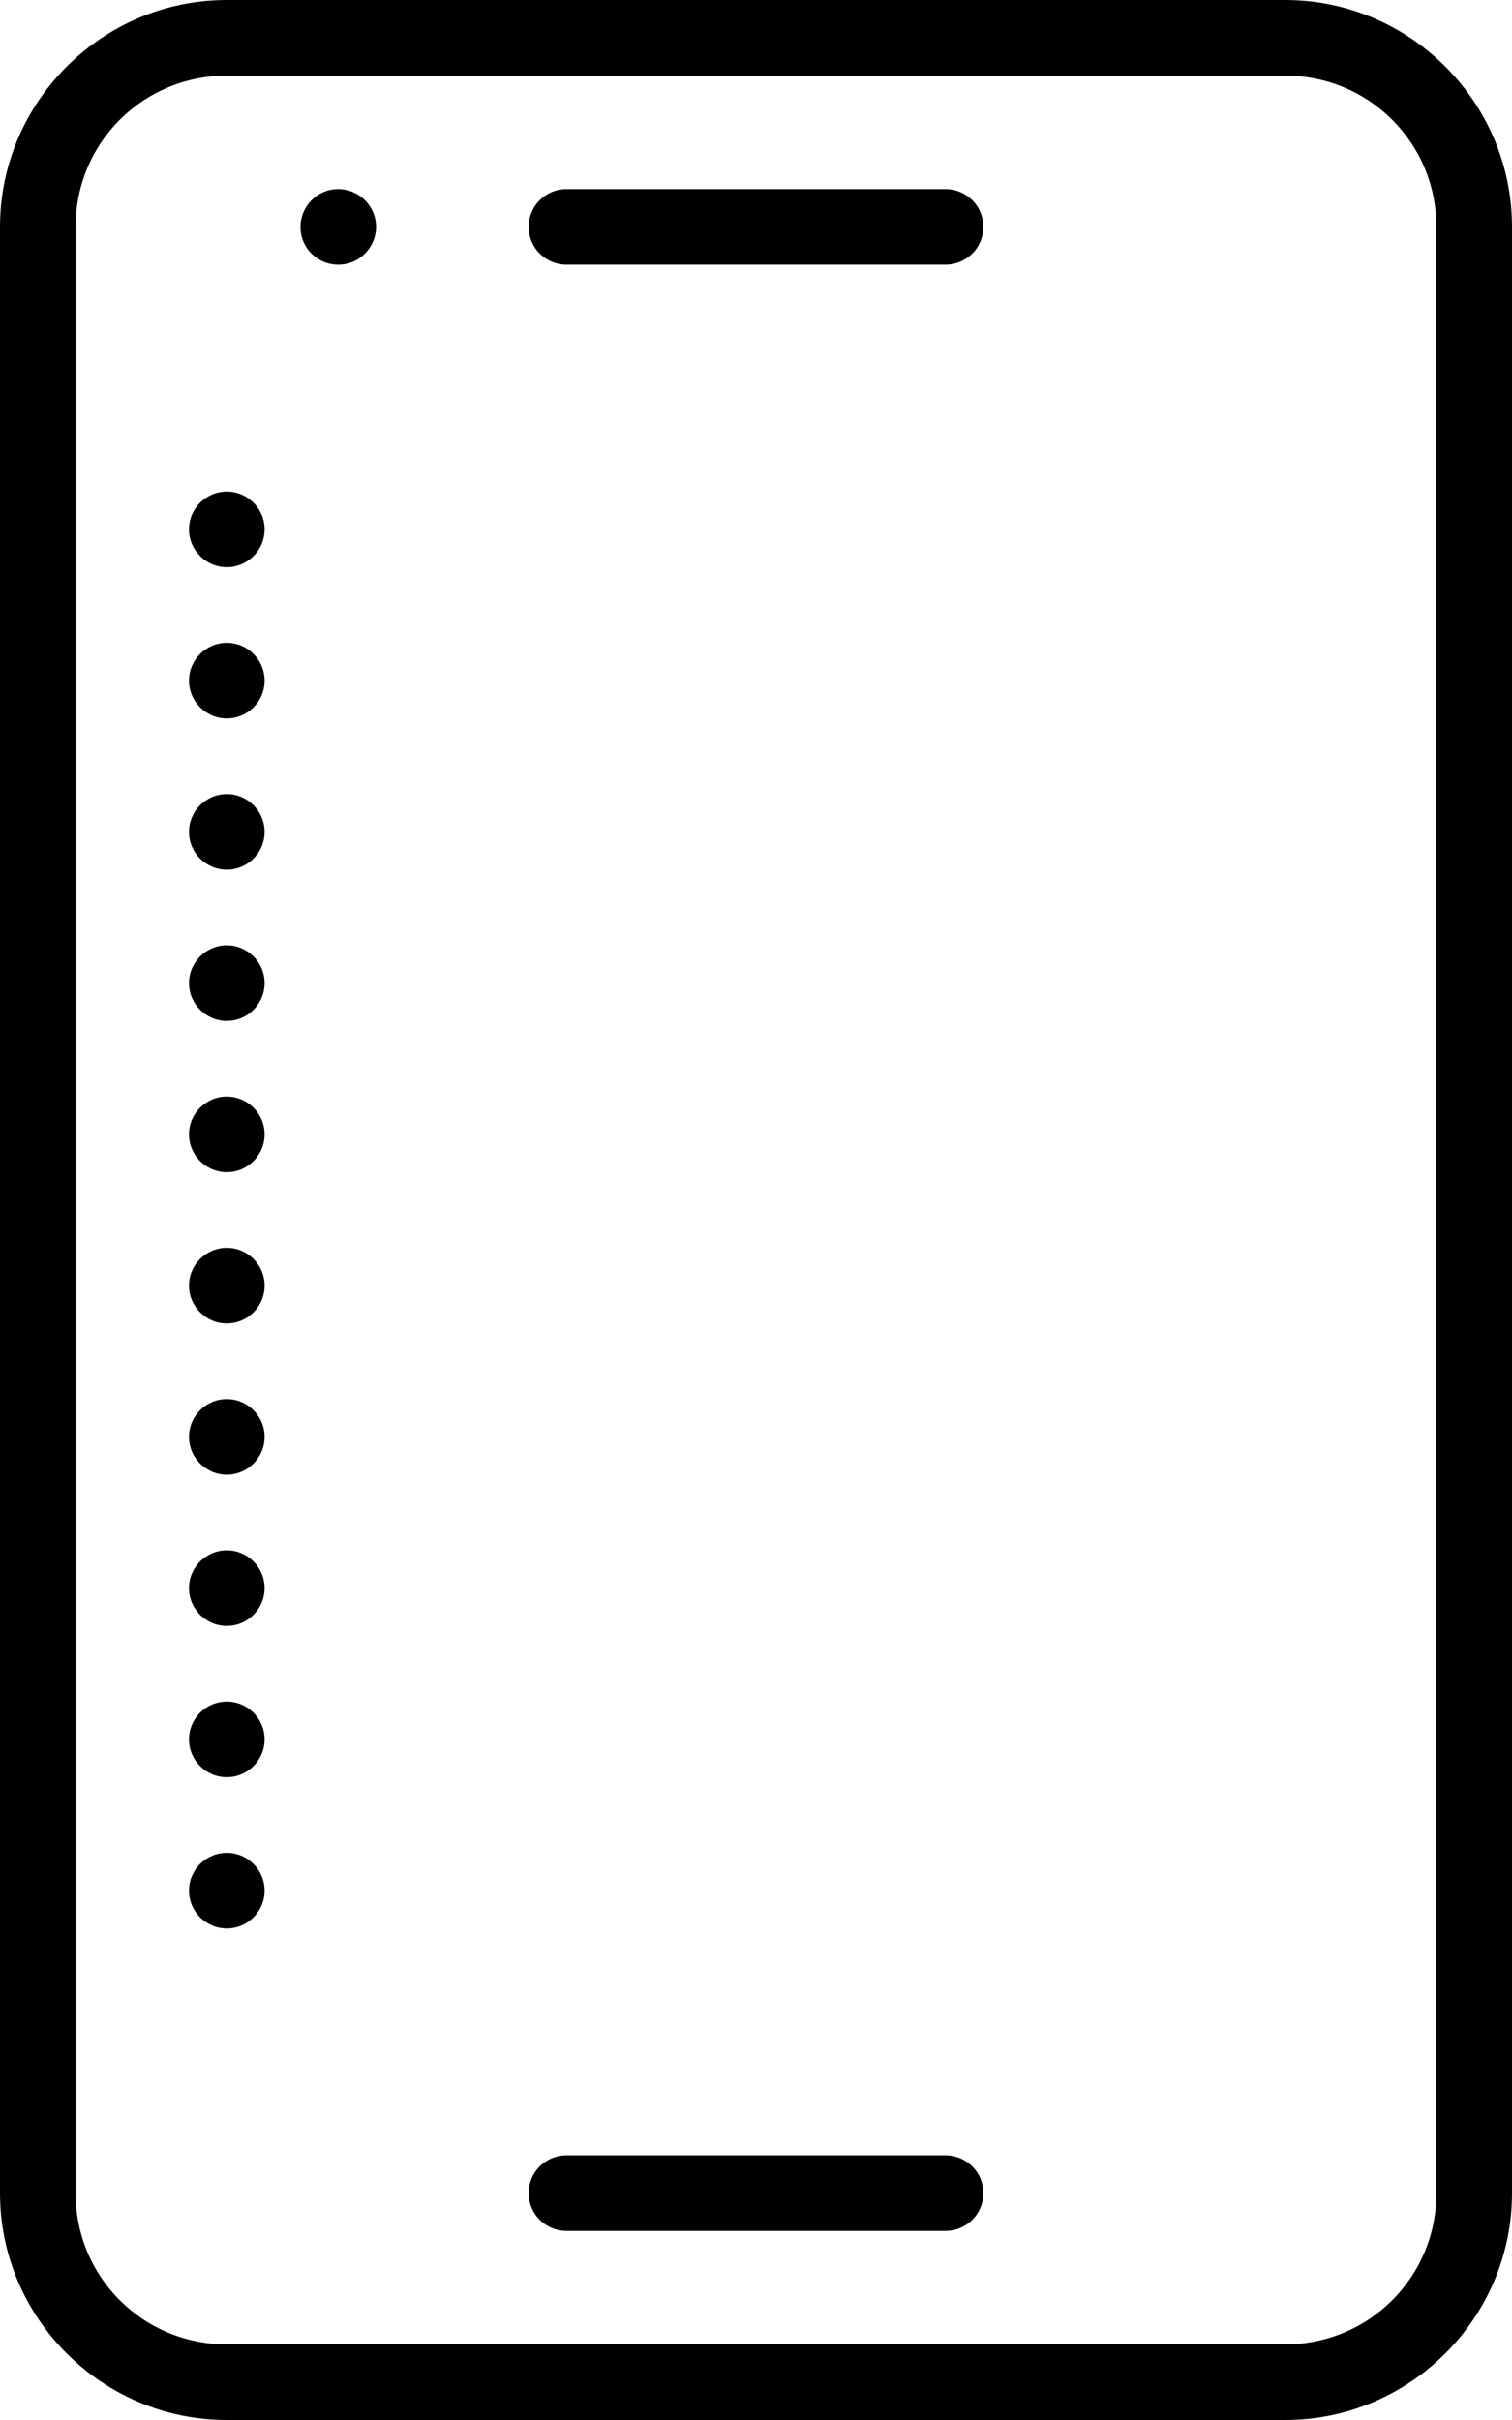 <?xml version="1.0" standalone="no"?><!-- Generator: Gravit.io --><svg xmlns="http://www.w3.org/2000/svg" xmlns:xlink="http://www.w3.org/1999/xlink" style="isolation:isolate" viewBox="-937.739 1074.626 107.036 171.258" width="107.036" height="171.258"><path d=" M -921.684 1074.626 C -930.514 1074.626 -937.739 1081.851 -937.739 1090.682 L -937.739 1229.829 C -937.739 1238.659 -930.514 1245.884 -921.684 1245.884 L -846.758 1245.884 C -837.928 1245.884 -830.703 1238.659 -830.703 1229.829 L -830.703 1090.682 C -830.703 1081.851 -837.928 1074.626 -846.758 1074.626 L -921.684 1074.626 Z  M -921.684 1079.978 L -846.758 1079.978 C -840.821 1079.978 -836.055 1084.744 -836.055 1090.682 L -836.055 1229.829 C -836.055 1235.767 -840.821 1240.533 -846.758 1240.533 L -921.684 1240.533 C -927.622 1240.533 -932.388 1235.767 -932.388 1229.829 L -932.388 1090.682 C -932.388 1084.744 -927.622 1079.978 -921.684 1079.978 Z  M -897.601 1088.006 C -898.566 1087.994 -899.463 1088.501 -899.953 1089.333 C -900.434 1090.168 -900.434 1091.195 -899.953 1092.03 C -899.46 1092.865 -898.561 1093.368 -897.601 1093.357 L -870.842 1093.357 C -869.878 1093.368 -868.982 1092.865 -868.489 1092.03 C -868.009 1091.195 -868.009 1090.168 -868.489 1089.333 C -868.982 1088.498 -869.881 1087.995 -870.842 1088.006 L -897.601 1088.006 Z  M -913.79 1088.006 C -915.267 1088.006 -916.466 1089.21 -916.466 1090.682 C -916.479 1092.153 -915.275 1093.357 -913.803 1093.357 C -913.094 1093.365 -912.411 1093.085 -911.911 1092.581 C -911.408 1092.081 -911.117 1091.393 -911.117 1090.682 C -911.117 1089.21 -912.318 1088.016 -913.793 1088.006 L -913.79 1088.006 Z  M -921.684 1109.413 C -923.156 1109.413 -924.36 1110.617 -924.36 1112.089 C -924.36 1113.561 -923.156 1114.765 -921.684 1114.765 C -920.212 1114.765 -919.008 1113.561 -919.008 1112.089 C -919.008 1110.617 -920.212 1109.413 -921.684 1109.413 Z  M -921.684 1120.117 C -923.156 1120.117 -924.36 1121.321 -924.36 1122.792 C -924.36 1124.264 -923.156 1125.468 -921.684 1125.468 C -920.212 1125.468 -919.008 1124.264 -919.008 1122.792 C -919.008 1121.321 -920.212 1120.117 -921.684 1120.117 Z  M -921.684 1130.82 C -923.156 1130.82 -924.36 1132.024 -924.36 1133.496 C -924.36 1134.968 -923.156 1136.172 -921.684 1136.172 C -920.212 1136.172 -919.008 1134.968 -919.008 1133.496 C -919.008 1132.024 -920.212 1130.82 -921.684 1130.82 Z  M -921.684 1141.524 C -923.156 1141.524 -924.36 1142.728 -924.36 1144.2 C -924.36 1145.671 -923.156 1146.876 -921.684 1146.876 C -920.212 1146.876 -919.008 1145.671 -919.008 1144.2 C -919.008 1142.728 -920.212 1141.524 -921.684 1141.524 Z  M -921.684 1152.227 C -923.156 1152.227 -924.36 1153.432 -924.36 1154.903 C -924.36 1156.375 -923.156 1157.579 -921.684 1157.579 C -920.212 1157.579 -919.008 1156.375 -919.008 1154.903 C -919.008 1153.432 -920.212 1152.227 -921.684 1152.227 Z  M -921.684 1162.931 C -923.156 1162.931 -924.36 1164.135 -924.36 1165.607 C -924.36 1167.079 -923.156 1168.283 -921.684 1168.283 C -920.212 1168.283 -919.008 1167.079 -919.008 1165.607 C -919.008 1164.135 -920.212 1162.931 -921.684 1162.931 Z  M -921.684 1173.635 C -923.156 1173.635 -924.36 1174.839 -924.36 1176.311 C -924.36 1177.782 -923.156 1178.987 -921.684 1178.987 C -920.212 1178.987 -919.008 1177.782 -919.008 1176.311 C -919.008 1174.839 -920.212 1173.635 -921.684 1173.635 Z  M -921.684 1184.338 C -923.156 1184.338 -924.36 1185.543 -924.36 1187.014 C -924.36 1188.486 -923.156 1189.69 -921.684 1189.69 C -920.212 1189.69 -919.008 1188.486 -919.008 1187.014 C -919.008 1185.543 -920.212 1184.338 -921.684 1184.338 Z  M -921.684 1195.042 C -923.156 1195.042 -924.36 1196.246 -924.36 1197.718 C -924.36 1199.19 -923.156 1200.394 -921.684 1200.394 C -920.212 1200.394 -919.008 1199.19 -919.008 1197.718 C -919.008 1196.246 -920.212 1195.042 -921.684 1195.042 Z  M -921.684 1205.746 C -923.156 1205.746 -924.36 1206.95 -924.36 1208.422 C -924.36 1209.893 -923.156 1211.098 -921.684 1211.098 C -920.212 1211.098 -919.008 1209.893 -919.008 1208.422 C -919.008 1206.95 -920.212 1205.746 -921.684 1205.746 Z  M -897.601 1227.153 C -898.566 1227.142 -899.463 1227.648 -899.953 1228.48 C -900.434 1229.315 -900.434 1230.343 -899.953 1231.178 C -899.46 1232.012 -898.561 1232.516 -897.601 1232.505 L -870.842 1232.505 C -869.878 1232.516 -868.982 1232.012 -868.489 1231.178 C -868.009 1230.343 -868.009 1229.315 -868.489 1228.48 C -868.982 1227.645 -869.881 1227.142 -870.842 1227.153 L -897.601 1227.153 Z " fill="rgb(0,0,0)"/></svg>